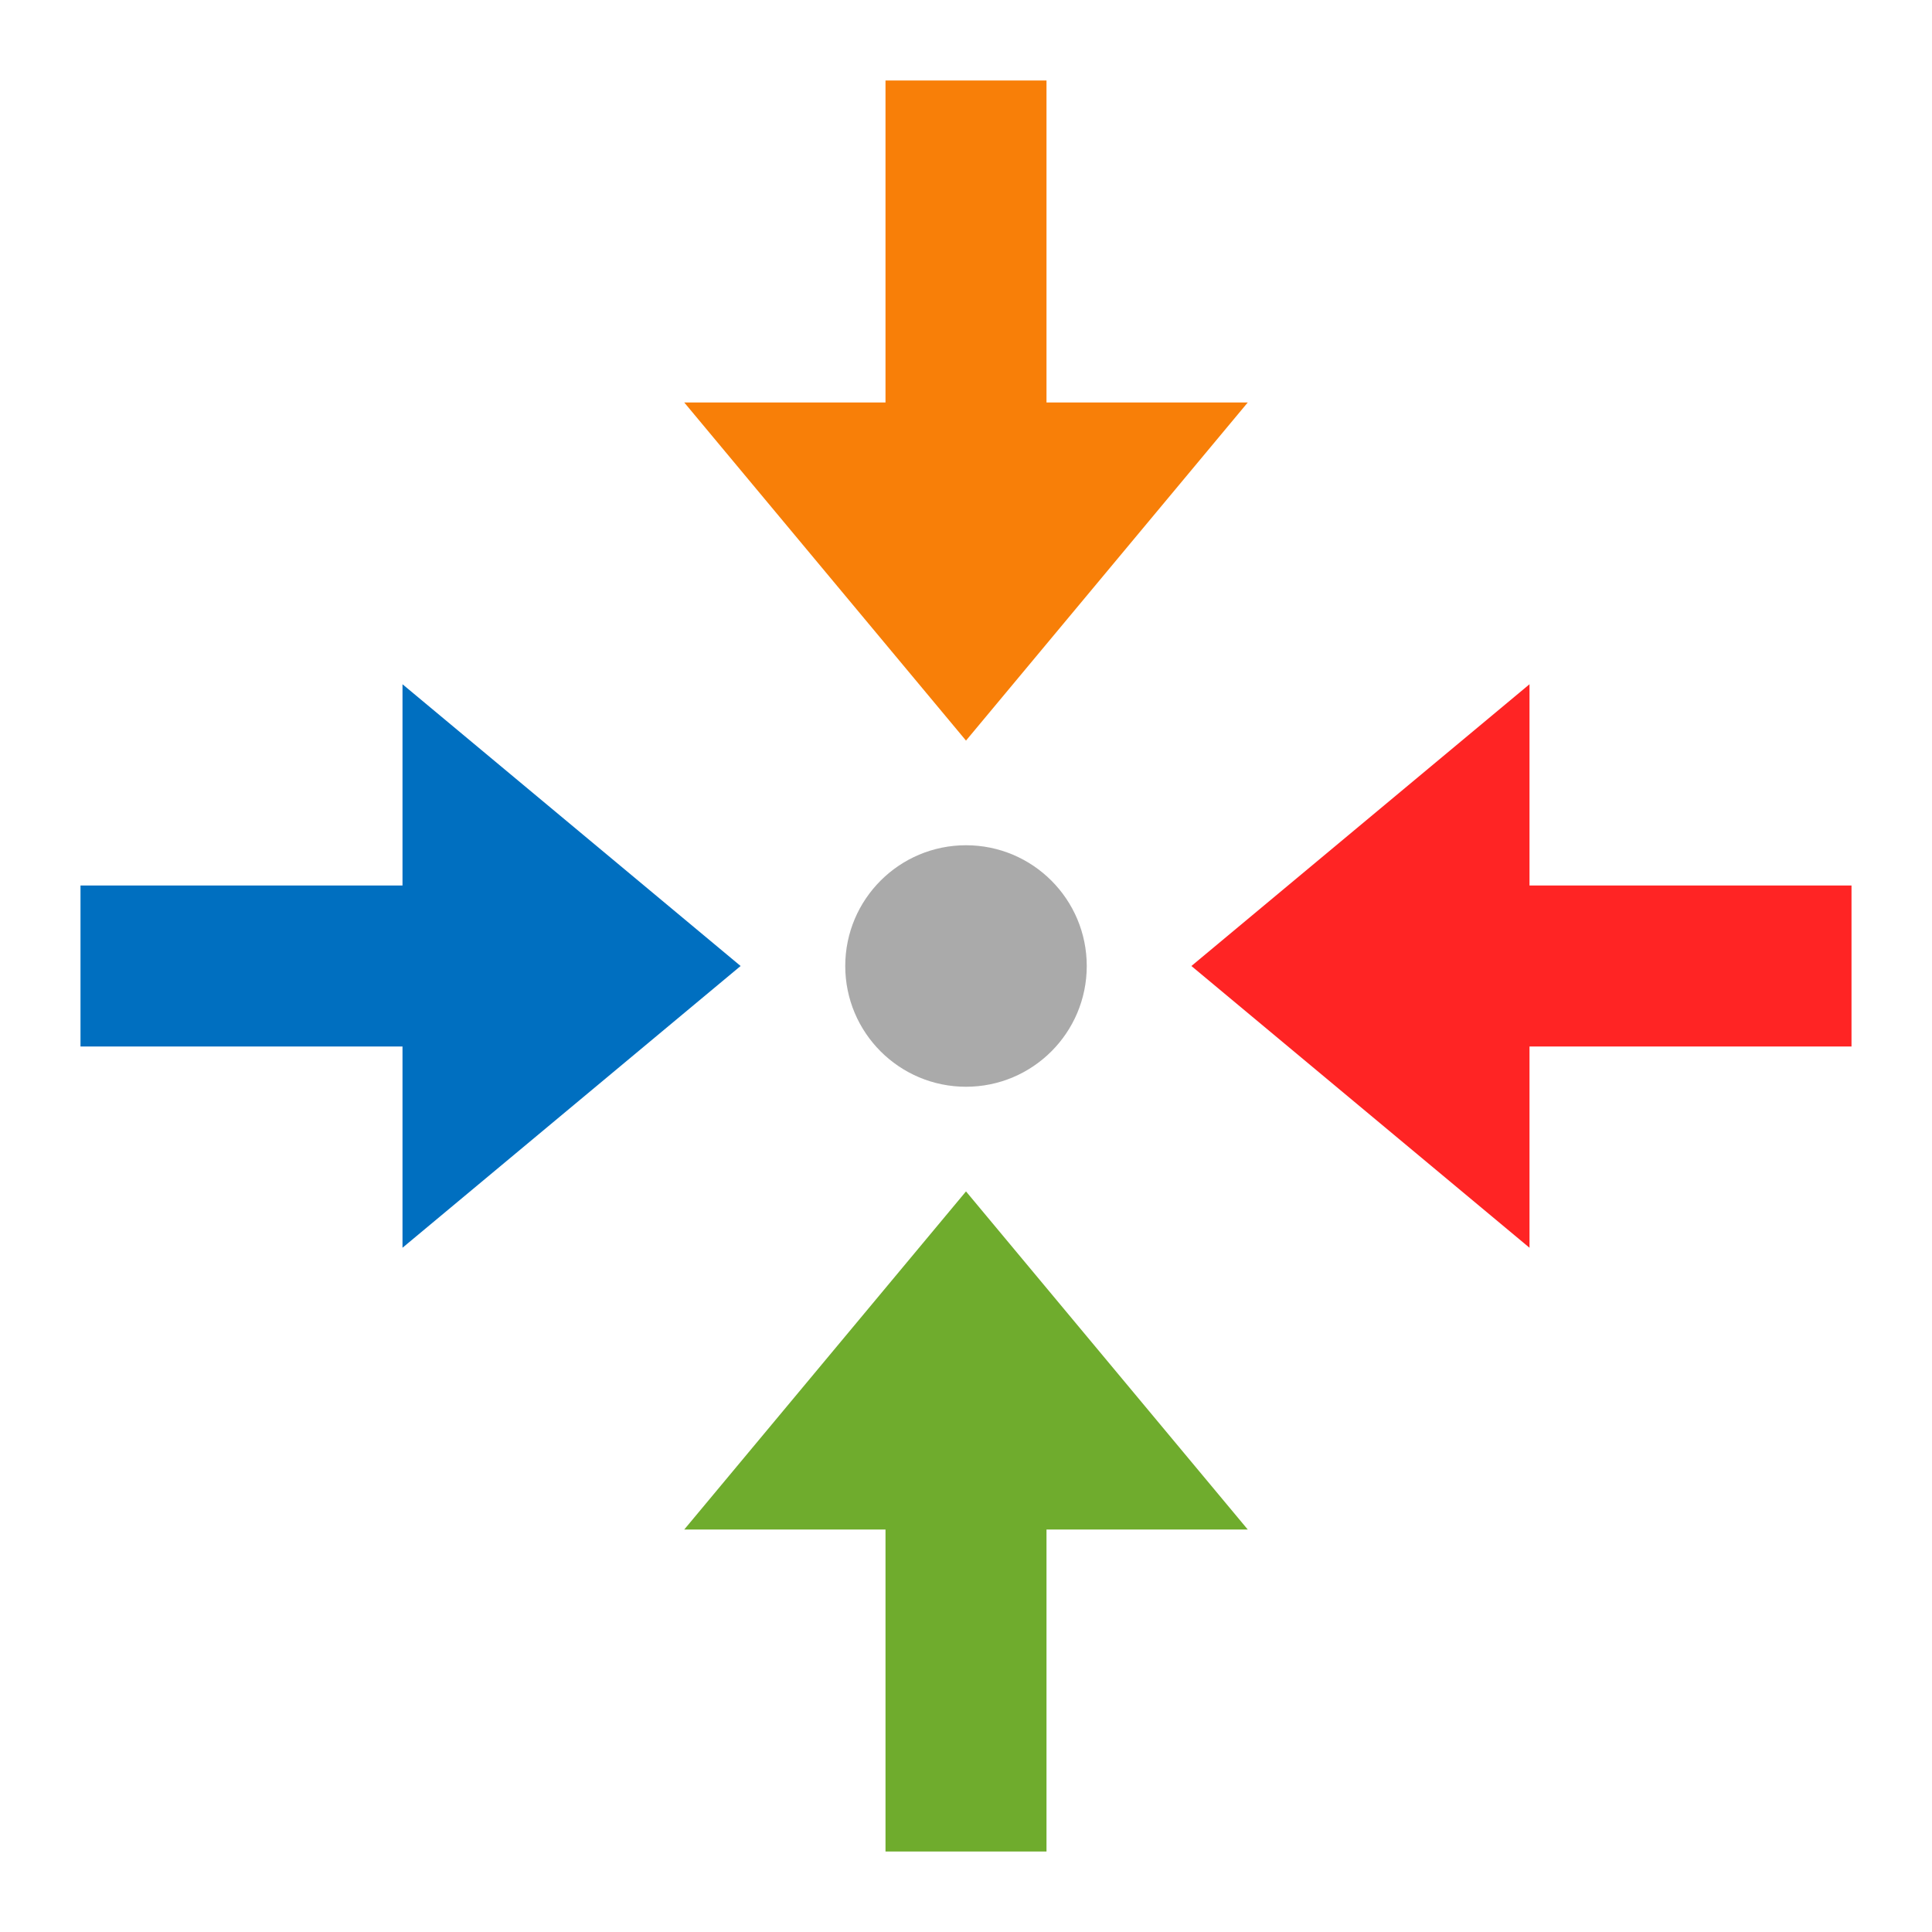 <svg version="1" xmlns="http://www.w3.org/2000/svg" viewBox="0 0 48 48" enable-background="new 0 0 48 48">
  <g fill="#6FAC2D">
    <rect x="22" y="35" width="4" height="11"/>
    <polygon points="24,29.6 31,38 17,38"/>
  </g>
  <g fill="#F87F08">
    <rect x="22" y="2" width="4" height="11"/>
    <polygon points="24,18.4 17,10 31,10"/>
  </g>
  <g fill="#006FC0">
    <rect x="2" y="22" width="11" height="4"/>
    <polygon points="18.4,24 10,31 10,17"/>
  </g>
  <g fill="#FF2424">
    <rect x="35" y="22" width="11" height="4"/>
    <polygon points="29.6,24 38,17 38,31"/>
  </g>
  <circle fill="#AAAAAA" cx="24" cy="24" r="3"/>
</svg>
